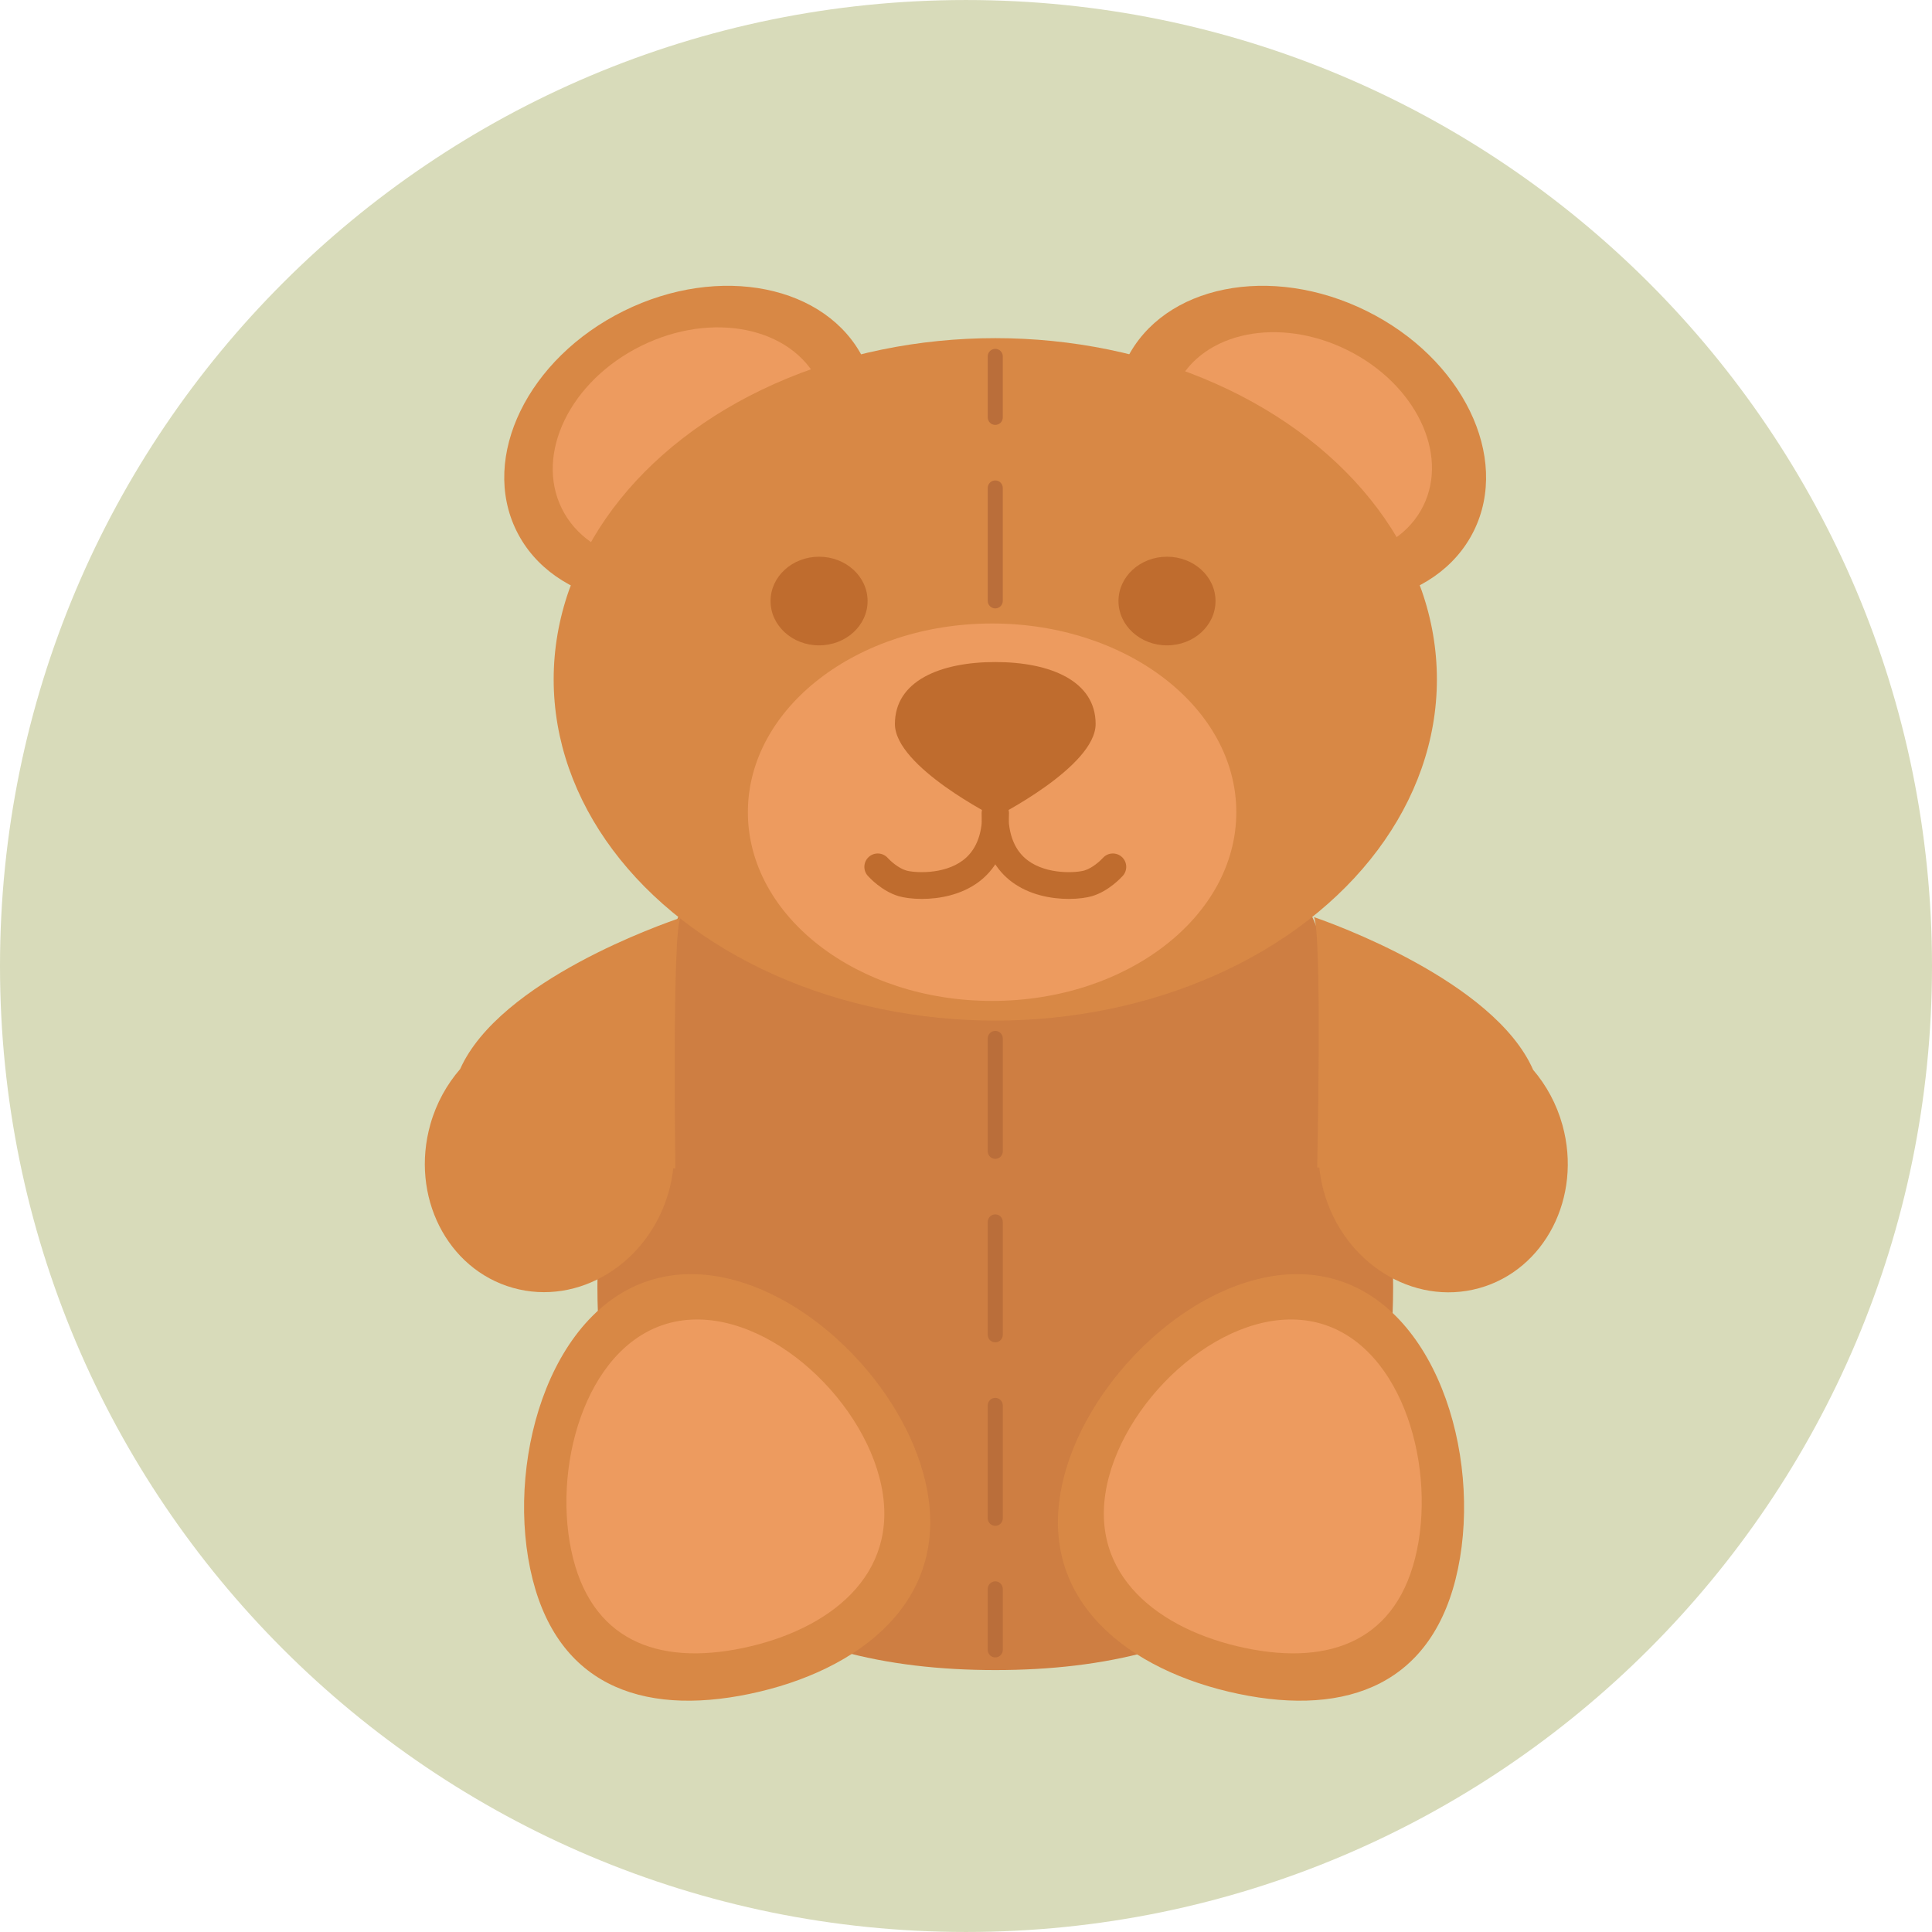 <?xml version="1.0" encoding="iso-8859-1"?>
<!-- Uploaded to: SVG Repo, www.svgrepo.com, Generator: SVG Repo Mixer Tools -->
<svg height="800px" width="800px" version="1.1" id="Layer_1" xmlns="http://www.w3.org/2000/svg" xmlns:xlink="http://www.w3.org/1999/xlink" 
	 viewBox="0 0 496.158 496.158" xml:space="preserve">
<path style="fill:#D8DBBA;" d="M248.082,0.003C111.07,0.003,0,111.063,0,248.085c0,137.001,111.07,248.07,248.082,248.07
	c137.006,0,248.076-111.069,248.076-248.07C496.158,111.062,385.088,0.003,248.082,0.003z"/>
<path style="fill:#CE7E42;" d="M255.596,158.99c-56.428,0-102.174,96.939-102.174,171.476c0,74.534,45.746,98.427,102.174,98.427
	c56.424,0,102.172-23.893,102.172-98.427C357.767,255.93,312.019,158.99,255.596,158.99z"/>
<path style="fill:#D88845;" d="M221.791,92.24c-9.413-19.02-37.002-24.564-61.612-12.378
	c-24.617,12.179-36.936,37.474-27.526,56.493c9.414,19.021,37.003,24.563,61.613,12.379
	C218.876,136.554,231.201,111.26,221.791,92.24z"/>
<path style="fill:#ED9B5F;" d="M210.164,97.996c-6.96-14.057-27.349-18.156-45.54-9.148c-18.189,9.002-27.298,27.694-20.343,41.752
	c6.959,14.056,27.35,18.155,45.535,9.15C208.01,130.744,217.115,112.051,210.164,97.996z"/>
<path style="fill:#D88845;" d="M350.959,79.862c-24.611-12.187-52.199-6.642-61.612,12.378c-9.411,19.02,2.914,44.313,27.526,56.494
	c24.609,12.185,52.199,6.643,61.611-12.379C387.894,117.336,375.574,92.041,350.959,79.862z"/>
<path style="fill:#ED9B5F;" d="M345.994,89.892c-17.443-8.638-36.993-4.708-43.665,8.771c-6.671,13.479,2.063,31.409,19.509,40.042
	c17.438,8.638,36.994,4.706,43.668-8.772C372.18,116.452,363.439,98.522,345.994,89.892z"/>
<ellipse style="fill:#D88845;" cx="255.599" cy="174.469" rx="113.41" ry="87.63"/>
<g>
	<path style="fill:#BF6C2E;" d="M210.348,142.971c-6.883,0-12.461,5.096-12.461,11.383c0,6.288,5.578,11.383,12.461,11.383
		c6.876,0,12.459-5.095,12.459-11.383S217.224,142.971,210.348,142.971z"/>
	<path style="fill:#BF6C2E;" d="M299.697,142.971c-6.877,0-12.459,5.096-12.459,11.383c0,6.288,5.582,11.383,12.459,11.383
		c6.881,0,12.459-5.095,12.459-11.383C312.156,148.066,306.578,142.971,299.697,142.971z"/>
</g>
<g>
	<path style="fill:#BA6E3A;" d="M255.596,89.589c-1.067,0-1.932,0.865-1.932,1.933v15.668c0,1.067,0.864,1.932,1.932,1.932
		s1.932-0.864,1.932-1.932V91.521C257.527,90.454,256.663,89.589,255.596,89.589z"/>
	<path style="fill:#BA6E3A;" d="M255.596,311.866c-1.067,0-1.932,0.865-1.932,1.933v28.997c0,1.067,0.864,1.932,1.932,1.932
		s1.932-0.864,1.932-1.932v-28.997C257.527,312.731,256.663,311.866,255.596,311.866z M255.596,358.987
		c-1.067,0-1.932,0.865-1.932,1.933v29c0,1.066,0.864,1.931,1.932,1.931s1.932-0.864,1.932-1.931v-29
		C257.527,359.852,256.663,358.987,255.596,358.987z M255.596,264.745c-1.067,0-1.932,0.865-1.932,1.933v28.997
		c0,1.067,0.864,1.933,1.932,1.933s1.932-0.865,1.932-1.933v-28.997C257.527,265.61,256.663,264.745,255.596,264.745z
		 M255.596,123.381c-1.067,0-1.932,0.864-1.932,1.933v28.997c0,1.067,0.864,1.932,1.932,1.932s1.932-0.864,1.932-1.932v-28.997
		C257.527,124.245,256.663,123.381,255.596,123.381z M255.596,217.625c-1.067,0-1.932,0.864-1.932,1.932v28.996
		c0,1.068,0.864,1.934,1.932,1.934s1.932-0.865,1.932-1.934v-28.996C257.527,218.489,256.663,217.625,255.596,217.625z
		 M255.596,170.503c-1.067,0-1.932,0.865-1.932,1.931v28.998c0,1.066,0.864,1.932,1.932,1.932s1.932-0.865,1.932-1.932v-28.998
		C257.527,171.368,256.663,170.503,255.596,170.503z"/>
	<path style="fill:#BA6E3A;" d="M255.596,406.11c-1.067,0-1.932,0.864-1.932,1.931v15.669c0,1.067,0.864,1.932,1.932,1.932
		s1.932-0.864,1.932-1.932v-15.669C257.527,406.975,256.663,406.11,255.596,406.11z"/>
</g>
<path style="fill:#ED9B5F;" d="M254.781,160.121c-34.637,0-62.716,21.697-62.716,48.464c0,26.763,28.079,48.463,62.716,48.463
	c34.638,0,62.715-21.7,62.715-48.463C317.496,181.818,289.419,160.121,254.781,160.121z"/>
<g>
	<path style="fill:#BF6C2E;" d="M255.596,170.02c-14.238,0-25.773,4.906-25.773,15.906c0,10.999,25.773,23.927,25.773,23.927
		s25.773-12.928,25.773-23.927C281.369,174.927,269.834,170.02,255.596,170.02z"/>
	<path style="fill:#BF6C2E;" d="M288.069,220.046c-1.421-1.255-3.595-1.122-4.852,0.297c-0.561,0.634-2.634,2.586-4.727,3.205
		c-2.034,0.602-9.554,1.138-14.532-2.577c-3.313-2.476-4.996-6.552-4.996-12.12c0-1.896-1.537-3.437-3.436-3.437
		s-3.438,1.54-3.438,3.437c0,9.784,4.22,14.985,7.76,17.628c4.518,3.373,10.168,4.373,14.617,4.373c2.52,0,4.654-0.321,5.98-0.713
		c4.326-1.283,7.563-4.841,7.92-5.241C289.623,223.475,289.491,221.305,288.069,220.046z"/>
	<path style="fill:#BF6C2E;" d="M255.68,205.414c-1.898,0-3.436,1.54-3.436,3.437c0,5.568-1.684,9.645-4.997,12.12
		c-4.976,3.715-12.501,3.179-14.532,2.577c-2.063-0.611-4.117-2.527-4.734-3.214c-1.256-1.41-3.428-1.54-4.842-0.288
		c-1.423,1.259-1.555,3.429-0.298,4.852c0.354,0.4,3.593,3.958,7.92,5.241c1.324,0.392,3.46,0.713,5.979,0.713
		c4.449,0,10.102-1,14.617-4.373c3.539-2.643,7.76-7.844,7.76-17.628C259.117,206.954,257.578,205.414,255.68,205.414z"/>
</g>
<g>
	<path style="fill:#D88845;" d="M174.737,235.723c-4.032,1.35-46.377,15.976-56.568,38.825c-3.415,3.94-6.101,8.733-7.642,14.187
		c-5.205,18.412,4.268,37.213,21.174,41.995c16.904,4.781,34.832-6.271,40.037-24.682c0.57-2.007,0.932-4.02,1.16-6.021
		c0.327,0.008,0.543,0.012,0.543,0.012S172.584,239.669,174.737,235.723z"/>
	<path style="fill:#D88845;" d="M401.269,288.984c-1.508-5.467-4.154-10.275-7.545-14.241
		c-10.029-22.921-52.269-37.849-56.293-39.224c2.129,3.96,0.844,64.32,0.844,64.32s0.214-0.003,0.542-0.003
		c0.213,1.996,0.562,4.012,1.116,6.027c5.076,18.446,22.922,29.623,39.859,24.965C396.732,326.167,406.346,307.434,401.269,288.984z
		"/>
	<path style="fill:#D88845;" d="M237.903,381.671c-6.165-29.565-39.641-59.586-67.741-53.718
		c-28.096,5.852-40.17,45.383-34.001,74.943c6.166,29.564,28.233,37.973,56.329,32.116
		C220.592,429.153,244.071,411.239,237.903,381.671z"/>
</g>
<path style="fill:#ED9B5F;" d="M226.328,381.482c-4.831-23.142-31.025-46.642-53.025-42.047
	c-21.986,4.578-31.436,35.518-26.612,58.66c4.827,23.139,22.103,29.719,44.091,25.136
	C212.777,418.642,231.156,404.622,226.328,381.482z"/>
<path style="fill:#D88845;" d="M340.416,327.953c-28.098-5.868-61.574,24.152-67.74,53.718
	c-6.168,29.568,17.313,47.482,45.413,53.342c28.097,5.856,50.165-2.552,56.329-32.116
	C380.586,373.336,368.514,333.805,340.416,327.953z"/>
<path style="fill:#ED9B5F;" d="M337.275,339.435c-21.998-4.595-48.193,18.905-53.024,42.047
	c-4.827,23.14,13.552,37.159,35.548,41.749c21.988,4.583,39.262-1.997,44.088-25.136
	C368.712,374.953,359.264,344.014,337.275,339.435z"/>
</svg>